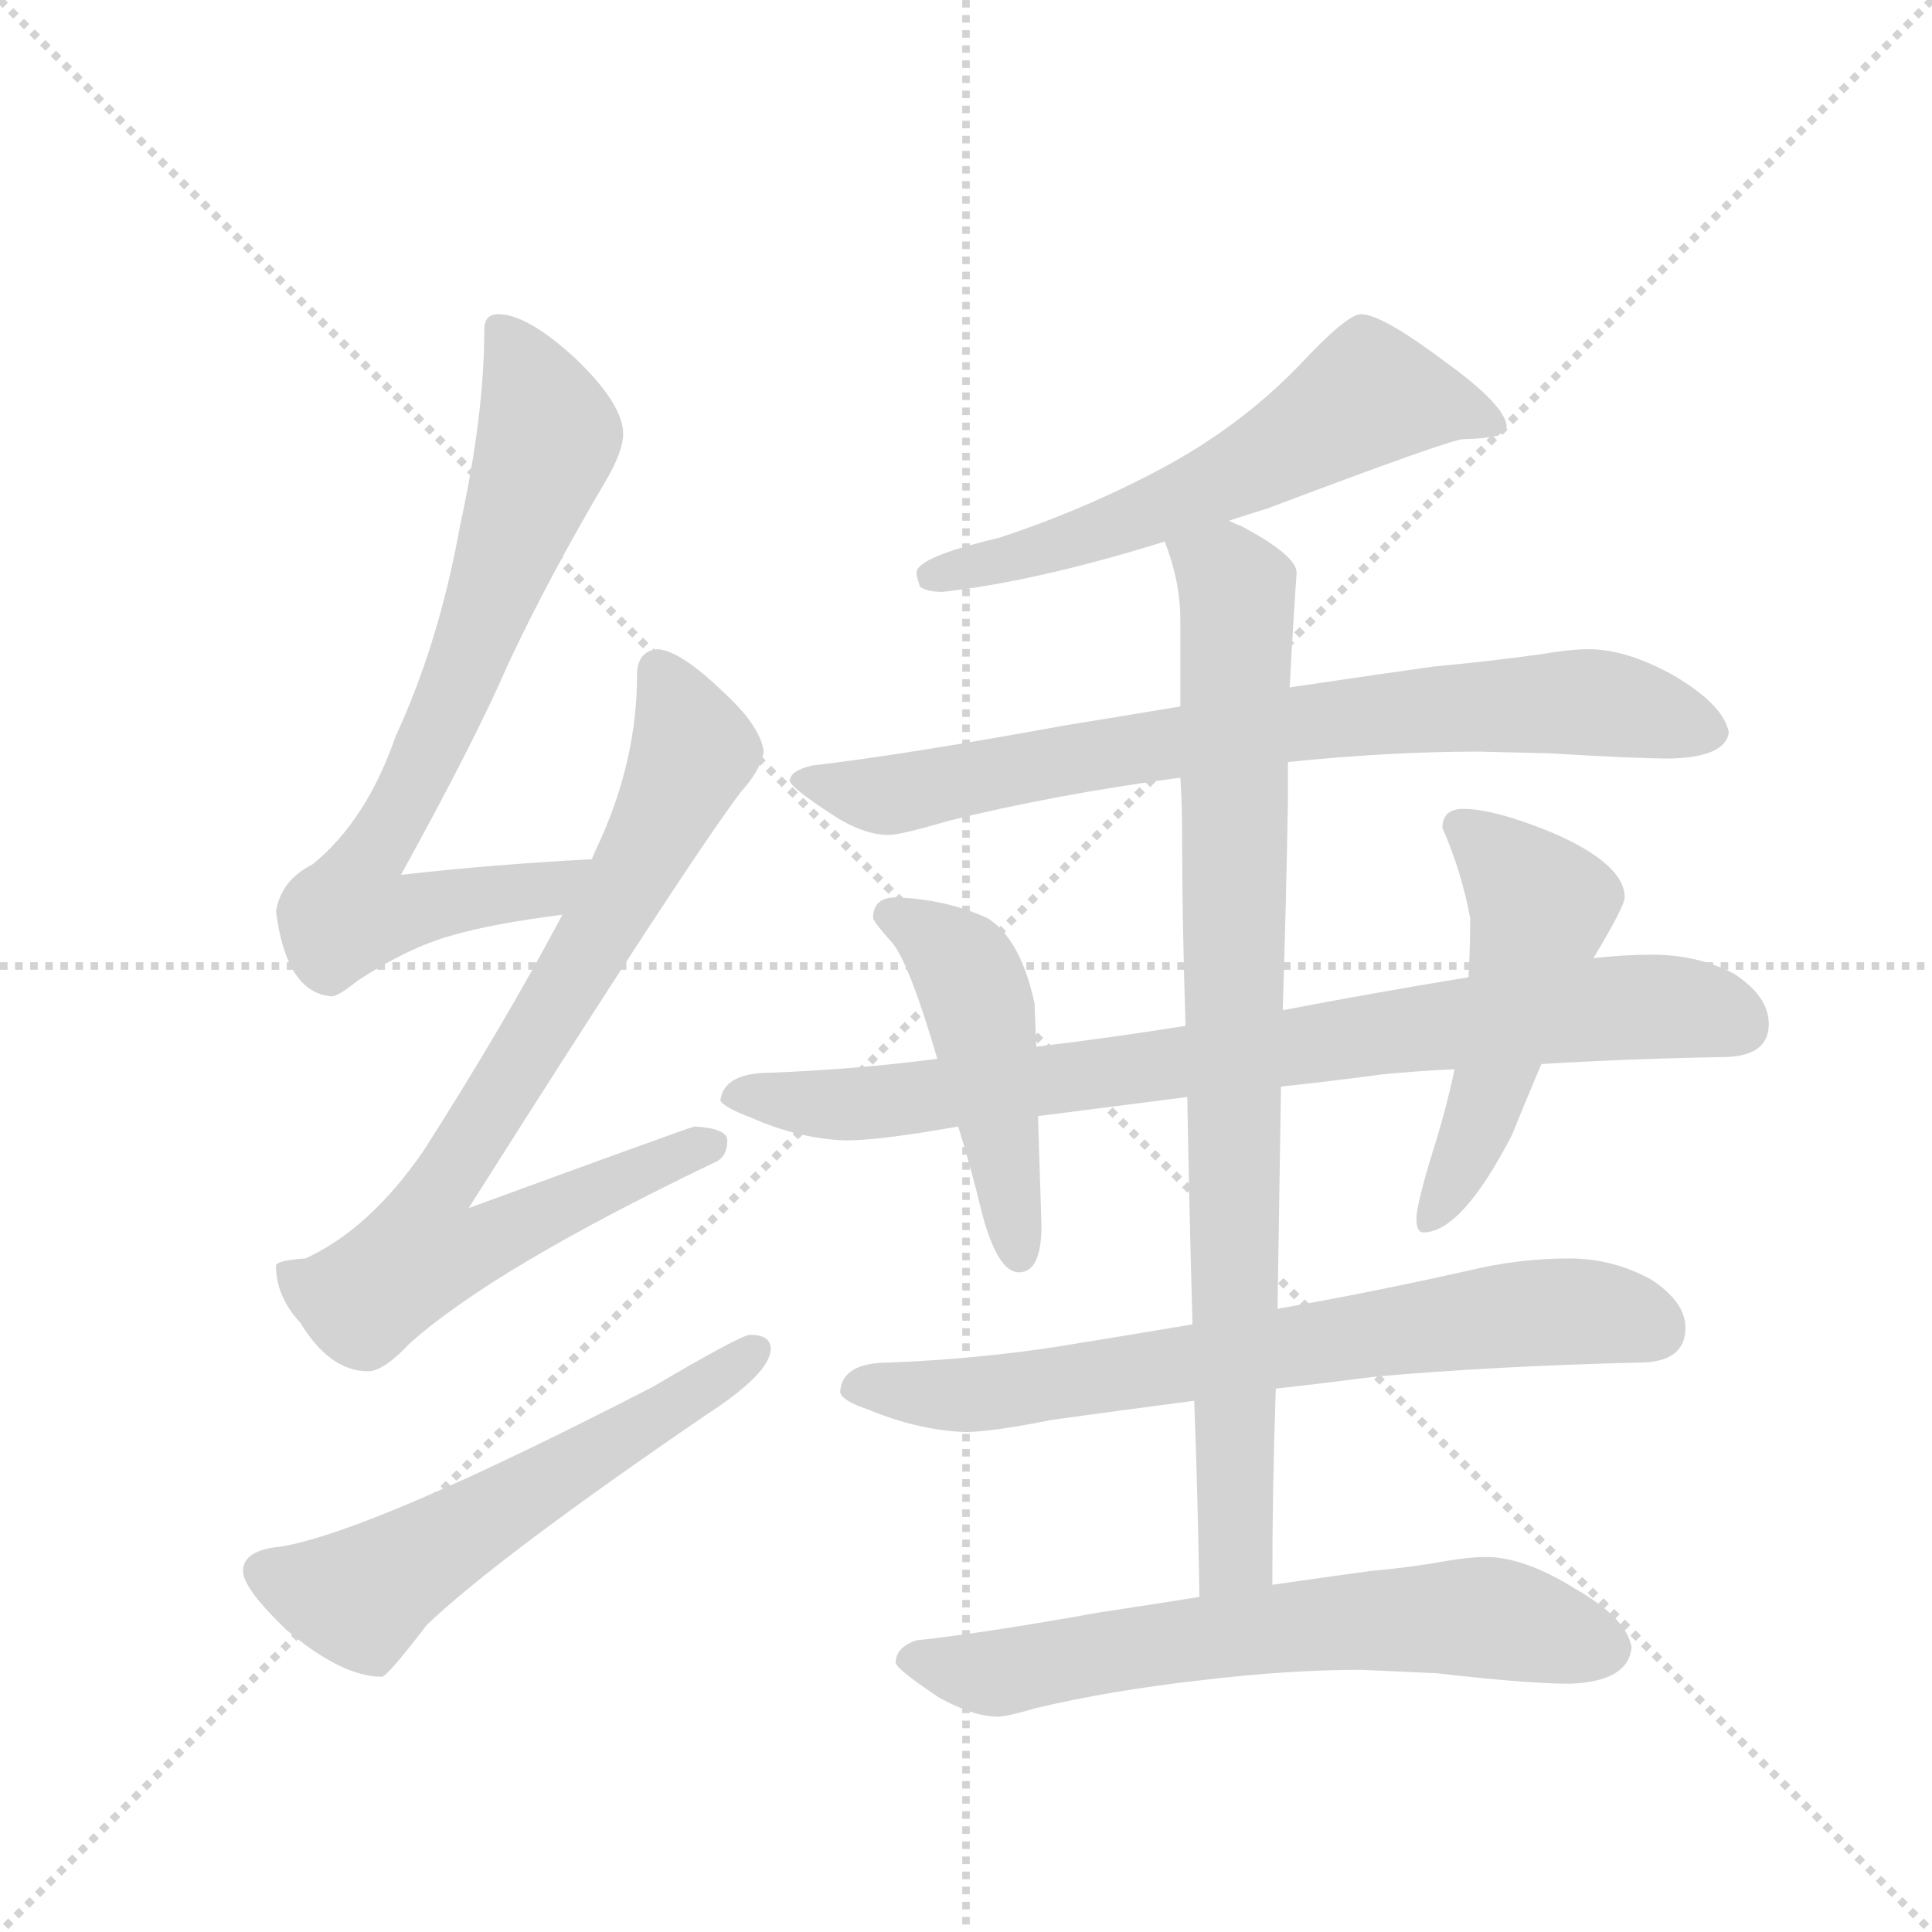 <svg version="1.1" viewBox="0 0 1024 1024" xmlns="http://www.w3.org/2000/svg">
  <g stroke="lightgray" stroke-dasharray="1,1" stroke-width="1" transform="scale(4, 4)">
    <line x1="0" y1="0" x2="256" y2="256"></line>
    <line x1="256" y1="0" x2="0" y2="256"></line>
    <line x1="128" y1="0" x2="128" y2="256"></line>
    <line x1="0" y1="128" x2="256" y2="128"></line>
  </g>
  <g transform="scale(0.92, -0.92) translate(60, -900)">
    <style type="text/css">
      
        @keyframes keyframes0 {
          from {
            stroke: blue;
            stroke-dashoffset: 754;
            stroke-width: 128;
          }
          71% {
            animation-timing-function: step-end;
            stroke: blue;
            stroke-dashoffset: 0;
            stroke-width: 128;
          }
          to {
            stroke: black;
            stroke-width: 1024;
          }
        }
        #make-me-a-hanzi-animation-0 {
          animation: keyframes0 0.864s both;
          animation-delay: 0s;
          animation-timing-function: linear;
        }
      
        @keyframes keyframes1 {
          from {
            stroke: blue;
            stroke-dashoffset: 814;
            stroke-width: 128;
          }
          73% {
            animation-timing-function: step-end;
            stroke: blue;
            stroke-dashoffset: 0;
            stroke-width: 128;
          }
          to {
            stroke: black;
            stroke-width: 1024;
          }
        }
        #make-me-a-hanzi-animation-1 {
          animation: keyframes1 0.912s both;
          animation-delay: 0.864s;
          animation-timing-function: linear;
        }
      
        @keyframes keyframes2 {
          from {
            stroke: blue;
            stroke-dashoffset: 581;
            stroke-width: 128;
          }
          65% {
            animation-timing-function: step-end;
            stroke: blue;
            stroke-dashoffset: 0;
            stroke-width: 128;
          }
          to {
            stroke: black;
            stroke-width: 1024;
          }
        }
        #make-me-a-hanzi-animation-2 {
          animation: keyframes2 0.723s both;
          animation-delay: 1.776s;
          animation-timing-function: linear;
        }
      
        @keyframes keyframes3 {
          from {
            stroke: blue;
            stroke-dashoffset: 606;
            stroke-width: 128;
          }
          66% {
            animation-timing-function: step-end;
            stroke: blue;
            stroke-dashoffset: 0;
            stroke-width: 128;
          }
          to {
            stroke: black;
            stroke-width: 1024;
          }
        }
        #make-me-a-hanzi-animation-3 {
          animation: keyframes3 0.743s both;
          animation-delay: 2.499s;
          animation-timing-function: linear;
        }
      
        @keyframes keyframes4 {
          from {
            stroke: blue;
            stroke-dashoffset: 785;
            stroke-width: 128;
          }
          72% {
            animation-timing-function: step-end;
            stroke: blue;
            stroke-dashoffset: 0;
            stroke-width: 128;
          }
          to {
            stroke: black;
            stroke-width: 1024;
          }
        }
        #make-me-a-hanzi-animation-4 {
          animation: keyframes4 0.889s both;
          animation-delay: 3.242s;
          animation-timing-function: linear;
        }
      
        @keyframes keyframes5 {
          from {
            stroke: blue;
            stroke-dashoffset: 842;
            stroke-width: 128;
          }
          73% {
            animation-timing-function: step-end;
            stroke: blue;
            stroke-dashoffset: 0;
            stroke-width: 128;
          }
          to {
            stroke: black;
            stroke-width: 1024;
          }
        }
        #make-me-a-hanzi-animation-5 {
          animation: keyframes5 0.935s both;
          animation-delay: 4.131s;
          animation-timing-function: linear;
        }
      
        @keyframes keyframes6 {
          from {
            stroke: blue;
            stroke-dashoffset: 479;
            stroke-width: 128;
          }
          61% {
            animation-timing-function: step-end;
            stroke: blue;
            stroke-dashoffset: 0;
            stroke-width: 128;
          }
          to {
            stroke: black;
            stroke-width: 1024;
          }
        }
        #make-me-a-hanzi-animation-6 {
          animation: keyframes6 0.64s both;
          animation-delay: 5.066s;
          animation-timing-function: linear;
        }
      
        @keyframes keyframes7 {
          from {
            stroke: blue;
            stroke-dashoffset: 515;
            stroke-width: 128;
          }
          63% {
            animation-timing-function: step-end;
            stroke: blue;
            stroke-dashoffset: 0;
            stroke-width: 128;
          }
          to {
            stroke: black;
            stroke-width: 1024;
          }
        }
        #make-me-a-hanzi-animation-7 {
          animation: keyframes7 0.669s both;
          animation-delay: 5.706s;
          animation-timing-function: linear;
        }
      
        @keyframes keyframes8 {
          from {
            stroke: blue;
            stroke-dashoffset: 723;
            stroke-width: 128;
          }
          70% {
            animation-timing-function: step-end;
            stroke: blue;
            stroke-dashoffset: 0;
            stroke-width: 128;
          }
          to {
            stroke: black;
            stroke-width: 1024;
          }
        }
        #make-me-a-hanzi-animation-8 {
          animation: keyframes8 0.838s both;
          animation-delay: 6.375s;
          animation-timing-function: linear;
        }
      
        @keyframes keyframes9 {
          from {
            stroke: blue;
            stroke-dashoffset: 873;
            stroke-width: 128;
          }
          74% {
            animation-timing-function: step-end;
            stroke: blue;
            stroke-dashoffset: 0;
            stroke-width: 128;
          }
          to {
            stroke: black;
            stroke-width: 1024;
          }
        }
        #make-me-a-hanzi-animation-9 {
          animation: keyframes9 0.96s both;
          animation-delay: 7.213s;
          animation-timing-function: linear;
        }
      
        @keyframes keyframes10 {
          from {
            stroke: blue;
            stroke-dashoffset: 663;
            stroke-width: 128;
          }
          68% {
            animation-timing-function: step-end;
            stroke: blue;
            stroke-dashoffset: 0;
            stroke-width: 128;
          }
          to {
            stroke: black;
            stroke-width: 1024;
          }
        }
        #make-me-a-hanzi-animation-10 {
          animation: keyframes10 0.79s both;
          animation-delay: 8.174s;
          animation-timing-function: linear;
        }
      
    </style>
    
      <path d="M 281 405 Q 224 402 171 396 Q 214 474 233 518 Q 256 567 289 623 Q 299 640 299 650 Q 299 667 272 693 Q 244 719 227 719 Q 219 719 219 710 Q 219 661 205 597 Q 193 530 168 476 Q 151 427 120 402 Q 102 393 99 375 Q 105 328 131 326 Q 135 326 146 335 Q 175 354 200 361 Q 224 368 264 373 C 294 377 311 407 281 405 Z" fill="lightgray"></path>
    
      <path d="M 319 526 Q 307 525 307 511 Q 307 461 284 412 Q 282 408 281 405 L 264 373 Q 230 309 184 237 Q 153 192 116 175 Q 100 174 99 171 Q 99 153 113 138 Q 130 110 152 110 Q 161 110 176 126 Q 224 169 351 230 Q 359 233 359 243 Q 359 250 340 251 Q 333 249 210 204 Q 336 403 367 444 Q 378 456 380 467 Q 378 482 356 502 Q 332 525 319 526 Z" fill="lightgray"></path>
    
      <path d="M 372 131 Q 367 131 316 101 Q 155 18 102 9 Q 80 7 80 -5 Q 80 -15 105 -39 Q 137 -66 160 -66 Q 163 -66 186 -36 Q 227 3 347 85 Q 384 109 384 123 Q 384 131 372 131 Z" fill="lightgray"></path>
    
      <path d="M 724 719 Q 716 719 688 689 Q 654 654 609 630 Q 564 606 515 590 Q 468 579 468 570 Q 468 568 470 562 Q 474 559 483 559 Q 537 565 611 588 L 648 600 Q 657 603 670 607 Q 776 647 783 647 Q 793 647 803 649 Q 808 653 808 654 Q 808 666 772 692 Q 736 719 724 719 Z" fill="lightgray"></path>
    
      <path d="M 620 493 Q 590 488 553 482 Q 460 465 408 459 Q 395 456 395 450 Q 396 446 419 431 Q 437 419 452 419 Q 459 419 486 427 Q 546 442 620 452 L 682 461 Q 741 467 792 467 L 833 466 Q 882 463 903 463 Q 934 464 936 478 Q 933 494 904 511 Q 877 526 855 526 Q 845 526 827 523 Q 798 519 766 516 Q 744 513 683 504 L 620 493 Z" fill="lightgray"></path>
    
      <path d="M 623 309 Q 579 302 537 297 L 480 290 Q 434 284 384 282 Q 357 282 355 266 Q 357 262 373 256 Q 400 244 427 243 Q 447 243 492 251 L 538 257 Q 577 262 624 268 L 678 274 Q 706 277 736 281 Q 756 283 778 284 L 828 287 Q 877 290 932 291 Q 959 291 959 310 Q 959 326 939 339 Q 918 350 892 350 Q 876 350 858 348 L 786 337 Q 731 328 679 318 L 623 309 Z" fill="lightgray"></path>
    
      <path d="M 537 297 L 536 322 Q 528 359 509 371 Q 485 382 456 383 Q 443 383 443 371 Q 444 368 453 358 Q 463 348 480 290 L 492 251 Q 499 229 506 200 Q 515 167 527 167 Q 540 167 540 194 L 538 257 L 537 297 Z" fill="lightgray"></path>
    
      <path d="M 778 284 Q 773 260 764 232 Q 756 205 756 198 Q 756 190 760 190 Q 782 190 811 246 Q 817 261 828 287 L 858 348 Q 876 378 876 383 Q 876 402 835 420 Q 801 434 783 434 Q 771 434 771 423 Q 782 398 787 371 Q 787 355 786 337 L 778 284 Z" fill="lightgray"></path>
    
      <path d="M 627 137 Q 585 130 548 124 Q 502 117 452 115 Q 425 115 424 98 Q 425 93 440 88 Q 469 76 496 75 Q 511 75 546 82 Q 582 87 628 93 L 675 100 Q 702 103 733 107 Q 802 113 884 115 Q 911 115 911 135 Q 911 150 891 163 Q 869 175 844 175 Q 815 175 786 168 Q 728 155 676 146 L 627 137 Z" fill="lightgray"></path>
    
      <path d="M 611 588 Q 620 565 620 543 L 620 493 L 620 452 Q 621 437 621 420 Q 621 372 623 309 L 624 268 Q 625 209 627 137 L 628 93 Q 630 41 631 -20 C 632 -50 673 -43 673 -13 Q 673 43 675 100 L 676 146 Q 677 212 678 274 L 679 318 Q 681 381 682 439 L 682 461 L 683 504 Q 685 542 687 570 Q 687 580 655 597 Q 652 598 648 600 C 621 614 602 617 611 588 Z" fill="lightgray"></path>
    
      <path d="M 631 -20 Q 606 -24 573 -29 Q 506 -41 468 -45 Q 456 -49 456 -58 Q 457 -62 481 -78 Q 501 -89 515 -89 Q 520 -89 537 -84 Q 579 -74 632 -68 Q 682 -62 724 -62 L 768 -64 Q 820 -70 844 -70 Q 878 -69 880 -49 Q 877 -32 847 -15 Q 818 3 796 3 Q 787 3 775 1 Q 753 -3 730 -5 Q 715 -7 673 -13 L 631 -20 Z" fill="lightgray"></path>
    
    
      <clipPath id="make-me-a-hanzi-clip-0">
        <path d="M 281 405 Q 224 402 171 396 Q 214 474 233 518 Q 256 567 289 623 Q 299 640 299 650 Q 299 667 272 693 Q 244 719 227 719 Q 219 719 219 710 Q 219 661 205 597 Q 193 530 168 476 Q 151 427 120 402 Q 102 393 99 375 Q 105 328 131 326 Q 135 326 146 335 Q 175 354 200 361 Q 224 368 264 373 C 294 377 311 407 281 405 Z"></path>
      </clipPath>
      <path clip-path="url(#make-me-a-hanzi-clip-0)" d="M 230 708 L 256 649 L 206 511 L 150 402 L 143 375 L 172 373 L 253 387 L 273 402" fill="none" id="make-me-a-hanzi-animation-0" stroke-dasharray="626 1252" stroke-linecap="round"></path>
    
      <clipPath id="make-me-a-hanzi-clip-1">
        <path d="M 319 526 Q 307 525 307 511 Q 307 461 284 412 Q 282 408 281 405 L 264 373 Q 230 309 184 237 Q 153 192 116 175 Q 100 174 99 171 Q 99 153 113 138 Q 130 110 152 110 Q 161 110 176 126 Q 224 169 351 230 Q 359 233 359 243 Q 359 250 340 251 Q 333 249 210 204 Q 336 403 367 444 Q 378 456 380 467 Q 378 482 356 502 Q 332 525 319 526 Z"></path>
      </clipPath>
      <path clip-path="url(#make-me-a-hanzi-clip-1)" d="M 319 513 L 333 487 L 337 462 L 271 338 L 194 218 L 183 179 L 220 184 L 274 212 L 350 240" fill="none" id="make-me-a-hanzi-animation-1" stroke-dasharray="686 1372" stroke-linecap="round"></path>
    
      <clipPath id="make-me-a-hanzi-clip-2">
        <path d="M 372 131 Q 367 131 316 101 Q 155 18 102 9 Q 80 7 80 -5 Q 80 -15 105 -39 Q 137 -66 160 -66 Q 163 -66 186 -36 Q 227 3 347 85 Q 384 109 384 123 Q 384 131 372 131 Z"></path>
      </clipPath>
      <path clip-path="url(#make-me-a-hanzi-clip-2)" d="M 92 -6 L 145 -20 L 348 101 L 374 122" fill="none" id="make-me-a-hanzi-animation-2" stroke-dasharray="453 906" stroke-linecap="round"></path>
    
      <clipPath id="make-me-a-hanzi-clip-3">
        <path d="M 724 719 Q 716 719 688 689 Q 654 654 609 630 Q 564 606 515 590 Q 468 579 468 570 Q 468 568 470 562 Q 474 559 483 559 Q 537 565 611 588 L 648 600 Q 657 603 670 607 Q 776 647 783 647 Q 793 647 803 649 Q 808 653 808 654 Q 808 666 772 692 Q 736 719 724 719 Z"></path>
      </clipPath>
      <path clip-path="url(#make-me-a-hanzi-clip-3)" d="M 801 656 L 766 668 L 729 672 L 673 636 L 598 603 L 476 568" fill="none" id="make-me-a-hanzi-animation-3" stroke-dasharray="478 956" stroke-linecap="round"></path>
    
      <clipPath id="make-me-a-hanzi-clip-4">
        <path d="M 620 493 Q 590 488 553 482 Q 460 465 408 459 Q 395 456 395 450 Q 396 446 419 431 Q 437 419 452 419 Q 459 419 486 427 Q 546 442 620 452 L 682 461 Q 741 467 792 467 L 833 466 Q 882 463 903 463 Q 934 464 936 478 Q 933 494 904 511 Q 877 526 855 526 Q 845 526 827 523 Q 798 519 766 516 Q 744 513 683 504 L 620 493 Z"></path>
      </clipPath>
      <path clip-path="url(#make-me-a-hanzi-clip-4)" d="M 403 452 L 450 442 L 647 478 L 776 493 L 865 495 L 925 479" fill="none" id="make-me-a-hanzi-animation-4" stroke-dasharray="657 1314" stroke-linecap="round"></path>
    
      <clipPath id="make-me-a-hanzi-clip-5">
        <path d="M 623 309 Q 579 302 537 297 L 480 290 Q 434 284 384 282 Q 357 282 355 266 Q 357 262 373 256 Q 400 244 427 243 Q 447 243 492 251 L 538 257 Q 577 262 624 268 L 678 274 Q 706 277 736 281 Q 756 283 778 284 L 828 287 Q 877 290 932 291 Q 959 291 959 310 Q 959 326 939 339 Q 918 350 892 350 Q 876 350 858 348 L 786 337 Q 731 328 679 318 L 623 309 Z"></path>
      </clipPath>
      <path clip-path="url(#make-me-a-hanzi-clip-5)" d="M 362 268 L 440 264 L 867 319 L 914 319 L 943 309" fill="none" id="make-me-a-hanzi-animation-5" stroke-dasharray="714 1428" stroke-linecap="round"></path>
    
      <clipPath id="make-me-a-hanzi-clip-6">
        <path d="M 537 297 L 536 322 Q 528 359 509 371 Q 485 382 456 383 Q 443 383 443 371 Q 444 368 453 358 Q 463 348 480 290 L 492 251 Q 499 229 506 200 Q 515 167 527 167 Q 540 167 540 194 L 538 257 L 537 297 Z"></path>
      </clipPath>
      <path clip-path="url(#make-me-a-hanzi-clip-6)" d="M 451 373 L 484 355 L 504 322 L 527 177" fill="none" id="make-me-a-hanzi-animation-6" stroke-dasharray="351 702" stroke-linecap="round"></path>
    
      <clipPath id="make-me-a-hanzi-clip-7">
        <path d="M 778 284 Q 773 260 764 232 Q 756 205 756 198 Q 756 190 760 190 Q 782 190 811 246 Q 817 261 828 287 L 858 348 Q 876 378 876 383 Q 876 402 835 420 Q 801 434 783 434 Q 771 434 771 423 Q 782 398 787 371 Q 787 355 786 337 L 778 284 Z"></path>
      </clipPath>
      <path clip-path="url(#make-me-a-hanzi-clip-7)" d="M 781 424 L 828 377 L 790 245 L 763 197" fill="none" id="make-me-a-hanzi-animation-7" stroke-dasharray="387 774" stroke-linecap="round"></path>
    
      <clipPath id="make-me-a-hanzi-clip-8">
        <path d="M 627 137 Q 585 130 548 124 Q 502 117 452 115 Q 425 115 424 98 Q 425 93 440 88 Q 469 76 496 75 Q 511 75 546 82 Q 582 87 628 93 L 675 100 Q 702 103 733 107 Q 802 113 884 115 Q 911 115 911 135 Q 911 150 891 163 Q 869 175 844 175 Q 815 175 786 168 Q 728 155 676 146 L 627 137 Z"></path>
      </clipPath>
      <path clip-path="url(#make-me-a-hanzi-clip-8)" d="M 432 100 L 508 97 L 838 145 L 894 134" fill="none" id="make-me-a-hanzi-animation-8" stroke-dasharray="595 1190" stroke-linecap="round"></path>
    
      <clipPath id="make-me-a-hanzi-clip-9">
        <path d="M 611 588 Q 620 565 620 543 L 620 493 L 620 452 Q 621 437 621 420 Q 621 372 623 309 L 624 268 Q 625 209 627 137 L 628 93 Q 630 41 631 -20 C 632 -50 673 -43 673 -13 Q 673 43 675 100 L 676 146 Q 677 212 678 274 L 679 318 Q 681 381 682 439 L 682 461 L 683 504 Q 685 542 687 570 Q 687 580 655 597 Q 652 598 648 600 C 621 614 602 617 611 588 Z"></path>
      </clipPath>
      <path clip-path="url(#make-me-a-hanzi-clip-9)" d="M 620 582 L 653 560 L 652 5 L 637 -12" fill="none" id="make-me-a-hanzi-animation-9" stroke-dasharray="745 1490" stroke-linecap="round"></path>
    
      <clipPath id="make-me-a-hanzi-clip-10">
        <path d="M 631 -20 Q 606 -24 573 -29 Q 506 -41 468 -45 Q 456 -49 456 -58 Q 457 -62 481 -78 Q 501 -89 515 -89 Q 520 -89 537 -84 Q 579 -74 632 -68 Q 682 -62 724 -62 L 768 -64 Q 820 -70 844 -70 Q 878 -69 880 -49 Q 877 -32 847 -15 Q 818 3 796 3 Q 787 3 775 1 Q 753 -3 730 -5 Q 715 -7 673 -13 L 631 -20 Z"></path>
      </clipPath>
      <path clip-path="url(#make-me-a-hanzi-clip-10)" d="M 463 -56 L 513 -64 L 642 -42 L 757 -32 L 805 -33 L 865 -49" fill="none" id="make-me-a-hanzi-animation-10" stroke-dasharray="535 1070" stroke-linecap="round"></path>
    
  </g>
</svg>